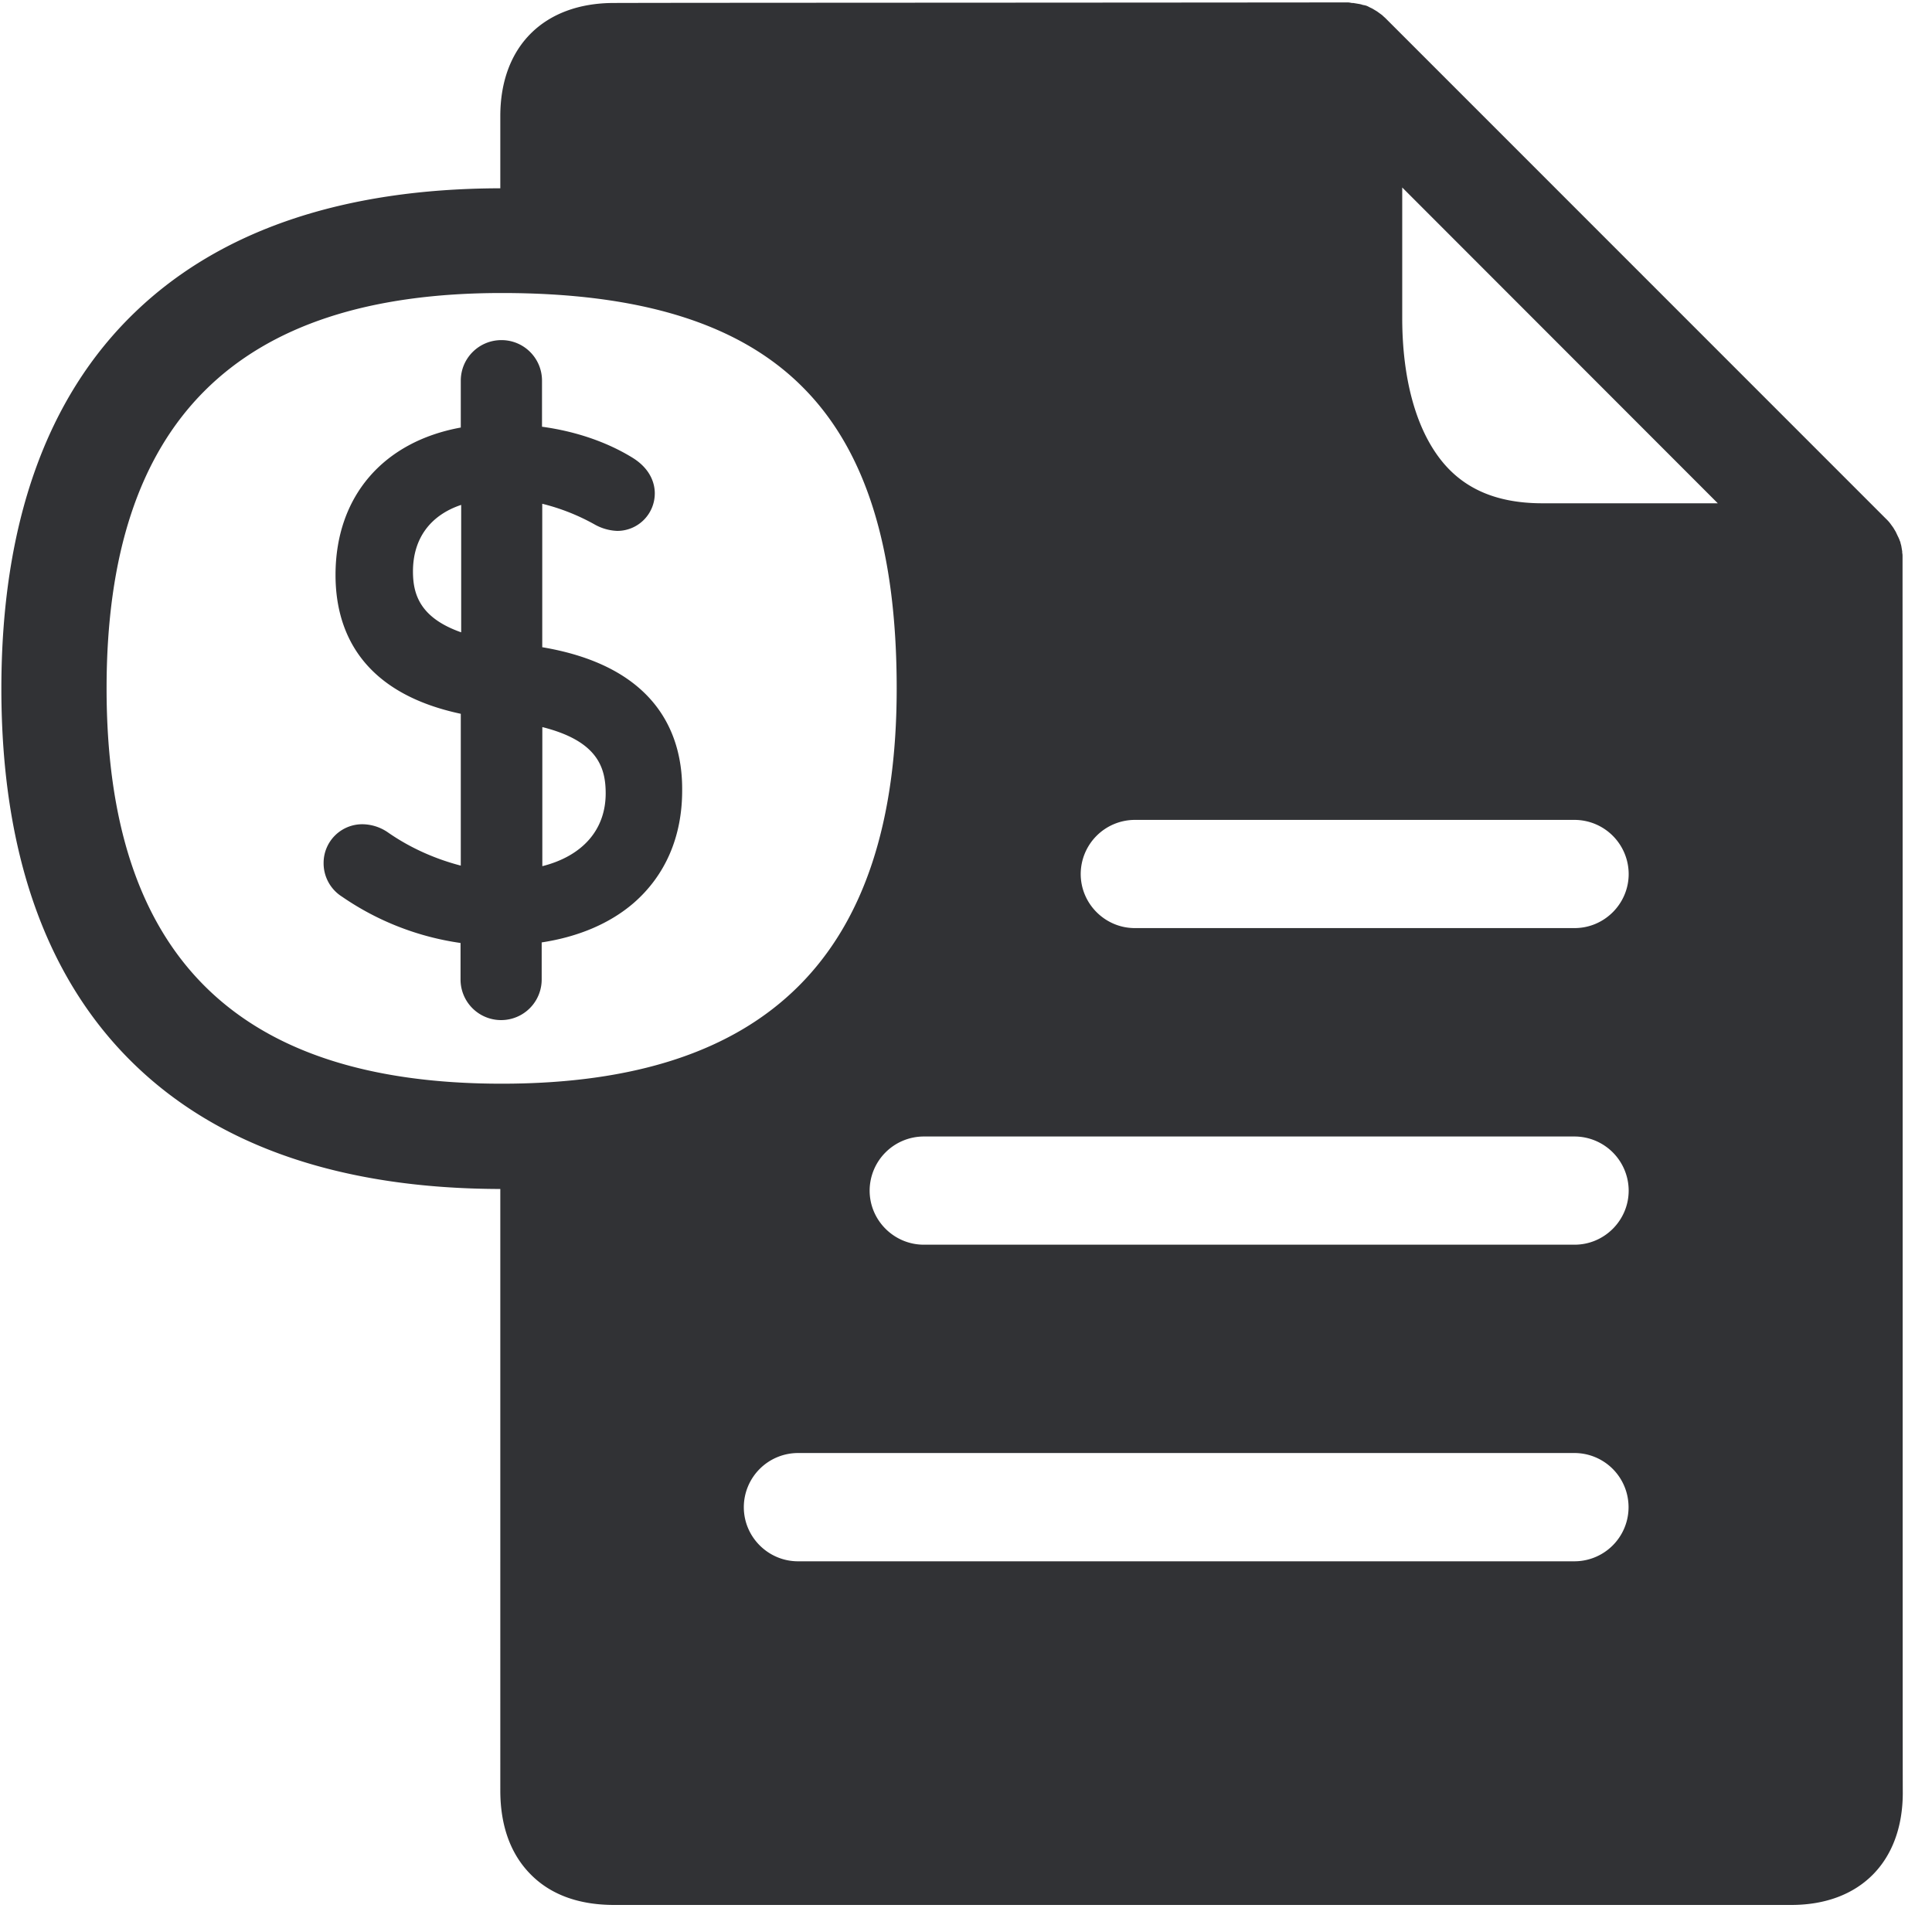 <svg width="24" height="24" viewBox="0 0 24 24" xmlns="http://www.w3.org/2000/svg"><path d="M16.743.03c.017 0 .033.004.05.007h.017l.06.01c.02.003.04.007.058.014l.017.003c.016.003.03.007.043.013l.014.007c.016.01.037.017.053.027l.05.03.014.01.037.027.014.01c.013.014.03.027.043.04l6.219 6.22a.517.517 0 01.04.043l.01.013.027.037.01.014.03.05.027.057.007.014c.007.016.014.03.017.043.003.007.007.01.007.017.003.017.01.034.013.054l.01.06v.017c.004.017.004.03.004.047v.292c.003 5.425 0 14.534.003 15.07-.003.853-.534 1.388-1.385 1.388H7.63c-.44 0-.79-.128-1.038-.38-.25-.252-.377-.605-.377-1.042V14.77c-1.956-.004-3.482-.521-4.538-1.54C.575 12.168.017 10.595.017 8.555s.558-3.617 1.66-4.676c1.056-1.018 2.585-1.536 4.538-1.54v-.897c0-.864.541-1.405 1.412-1.405.692-.003 4.676-.003 7.953-.006zm2.813 18.02H9.913a.674.674 0 00-.673.673c0 .37.303.672.673.672h9.647a.671.671 0 00-.004-1.345zm.004-3.932h-8.084a.674.674 0 00-.673.672c0 .37.303.672.673.672h8.084c.37 0 .672-.302.672-.672a.674.674 0 00-.672-.672zM6.232 3.64c-3.3 0-4.908 1.607-4.908 4.911 0 3.304 1.604 4.911 4.908 4.911 3.3 0 4.907-1.603 4.907-4.91 0-1.735-.383-2.959-1.17-3.745C9.184 4.02 7.96 3.64 6.233 3.64zm-.003.585c.279 0 .504.225.504.504v.572c.42.057.81.191 1.126.386.238.148.275.34.275.44a.466.466 0 01-.467.468.618.618 0 01-.275-.077 2.611 2.611 0 00-.656-.26V8.04c1.435.242 1.745 1.096 1.738 1.782 0 .571-.208 1.052-.602 1.395-.292.252-.682.42-1.143.49v.461a.504.504 0 11-1.008 0v-.454a3.449 3.449 0 01-1.472-.575.49.49 0 01-.229-.423.48.48 0 01.484-.477.567.567 0 01.313.1c.275.192.585.33.907.414V8.867c-1.277-.272-1.556-1.072-1.556-1.724 0-.978.595-1.657 1.556-1.832v-.582c0-.279.226-.504.505-.504zm13.33 5.96h-5.462a.674.674 0 00-.672.672c0 .37.303.672.672.672h5.463c.37 0 .672-.302.672-.672a.674.674 0 00-.672-.672zM6.737 9.032v1.728c.494-.125.787-.447.787-.905 0-.329-.108-.652-.787-.823zm-1.008-2.76c-.383.128-.599.417-.599.827 0 .28.084.575.599.756zm11.69-3.943v1.644c.004.72.162 1.308.448 1.698.285.39.705.578 1.28.581h2.192l-3.92-3.923z" fill="#313235" fill-rule="nonzero"/></svg>